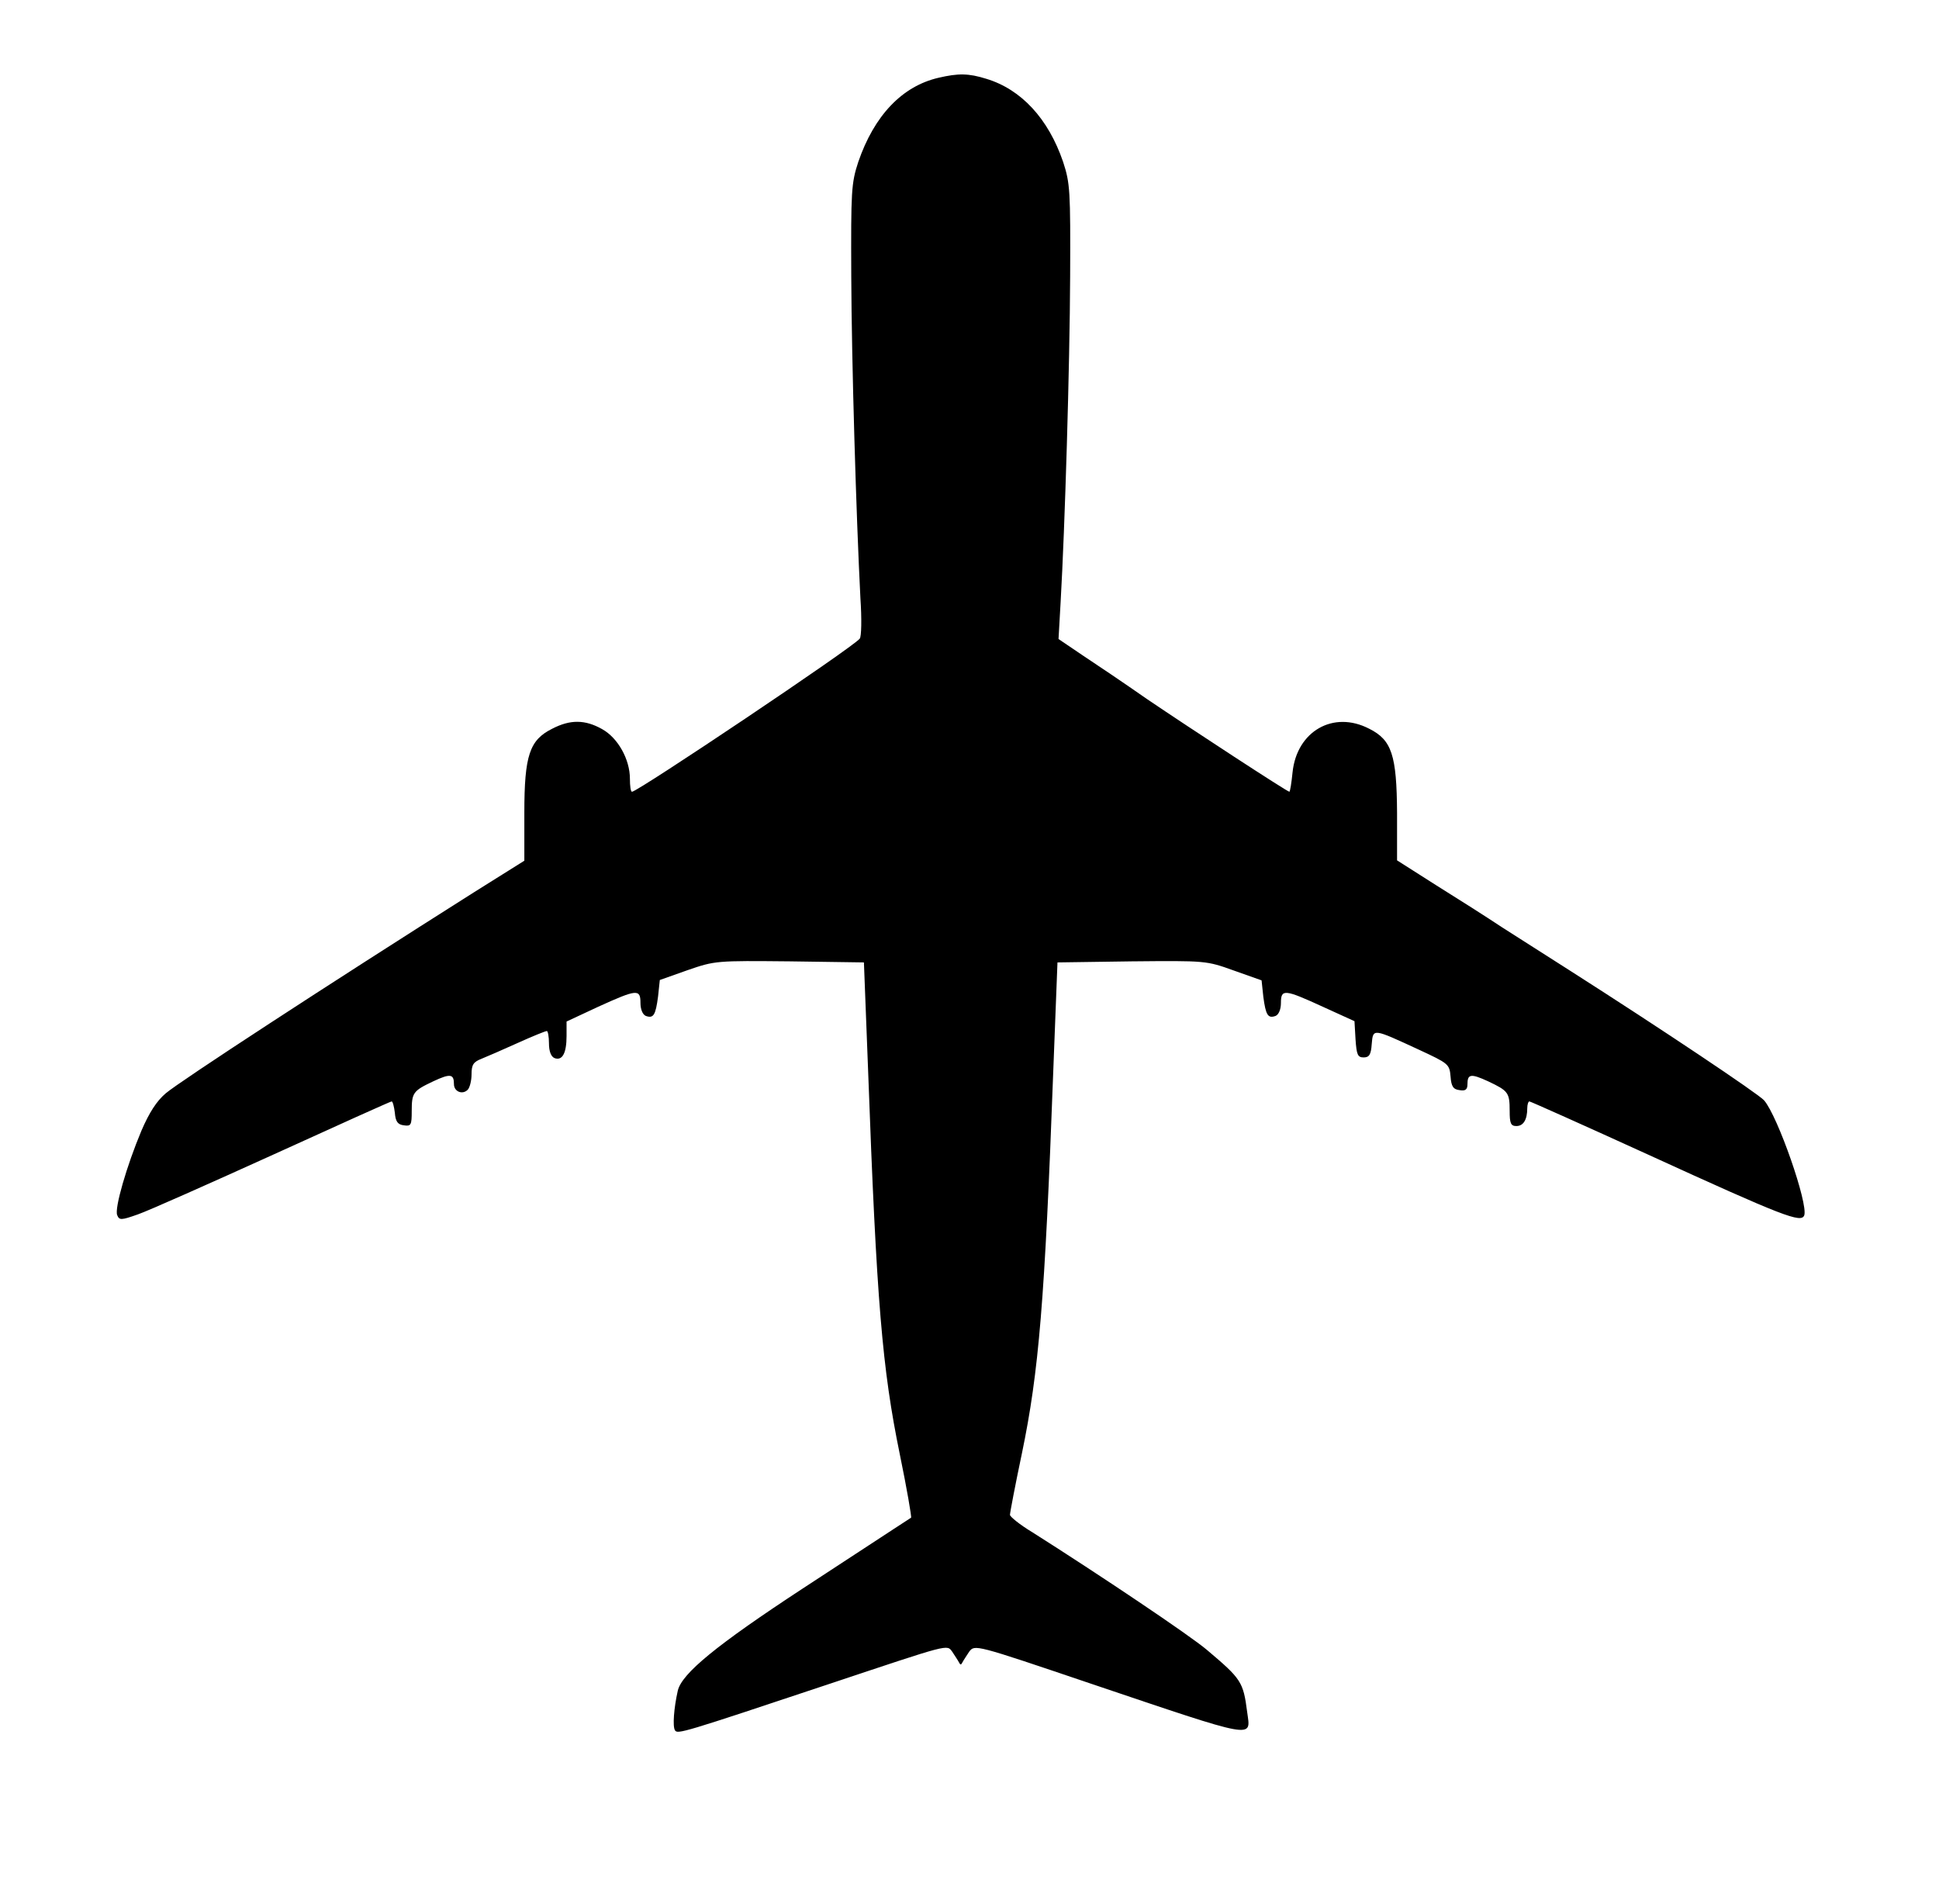 <?xml version="1.0" standalone="no"?>
<!DOCTYPE svg PUBLIC "-//W3C//DTD SVG 20010904//EN"
 "http://www.w3.org/TR/2001/REC-SVG-20010904/DTD/svg10.dtd">
<svg version="1.0" xmlns="http://www.w3.org/2000/svg"
 width="551pt" height="541pt" viewBox="0 0 551 541"
 preserveAspectRatio="xMidYMid meet">
<g transform="translate(0,541) scale(0.1,-0.1)"
fill="#000000" stroke="none">
<path d="M2667 5189 c-104 -24 -183 -108 -228 -239 -20 -61 -21 -82 -20 -325
1 -245 14 -680 26 -915 4 -58 3 -110 -2 -115 -18 -24 -631 -435 -647 -435 -4
0 -6 17 -6 37 0 55 -34 116 -79 141 -48 27 -90 28 -142 1 -64 -32 -79 -75 -79
-239 l0 -136 -142 -89 c-422 -267 -837 -538 -877 -572 -26 -22 -47 -55 -69
-106 -42 -100 -77 -221 -69 -240 6 -15 11 -15 59 2 29 10 202 87 385 170 182
83 333 151 336 151 3 0 7 -15 9 -32 2 -25 8 -34 26 -36 20 -3 22 1 22 40 0 53
4 58 61 85 49 23 59 21 59 -8 0 -21 24 -31 39 -16 6 6 11 26 11 44 0 27 5 35
28 44 15 6 61 26 103 45 42 19 79 34 83 34 3 0 6 -16 6 -35 0 -23 6 -38 16
-42 22 -8 34 14 34 63 l0 41 90 42 c110 50 120 51 120 11 0 -18 6 -33 15 -37
22 -8 28 2 35 55 l5 47 79 28 c78 27 82 27 290 25 l211 -3 12 -310 c24 -656
40 -844 90 -1088 20 -97 34 -179 32 -180 -4 -3 -30 -19 -309 -202 -244 -160
-343 -241 -354 -290 -11 -49 -15 -101 -8 -112 7 -12 20 -8 437 131 348 116
335 113 351 92 7 -11 16 -24 19 -30 4 -8 6 -8 10 0 3 6 12 19 19 30 16 21 16
21 341 -89 483 -163 459 -158 449 -82 -11 86 -17 94 -114 176 -48 41 -306 214
-497 335 -35 21 -63 44 -63 49 0 6 15 85 34 175 48 231 65 433 89 1085 l12
310 211 3 c211 2 212 2 290 -26 l79 -28 5 -47 c7 -52 13 -62 35 -54 9 4 15 19
15 37 0 40 10 39 119 -11 l90 -41 3 -52 c3 -43 6 -51 23 -51 16 0 21 8 23 38
4 45 2 45 134 -16 84 -39 87 -41 90 -76 2 -29 8 -37 26 -39 16 -3 22 2 22 16
0 30 9 32 59 9 57 -27 61 -32 61 -84 0 -35 3 -43 19 -43 20 0 31 18 31 51 0
10 3 19 6 19 3 0 155 -68 337 -151 387 -177 435 -195 444 -173 12 32 -75 282
-114 327 -17 19 -292 203 -549 367 -65 41 -153 98 -196 125 -42 28 -127 82
-188 120 l-110 70 0 135 c-1 164 -15 207 -79 239 -102 53 -206 -7 -218 -124
-3 -30 -7 -55 -9 -55 -6 0 -280 179 -404 263 -63 44 -146 100 -184 125 l-68
46 6 106 c12 208 26 670 27 925 1 243 0 264 -20 325 -42 123 -119 206 -218
236 -51 16 -80 16 -136 3z"/>
</g>
</svg>
